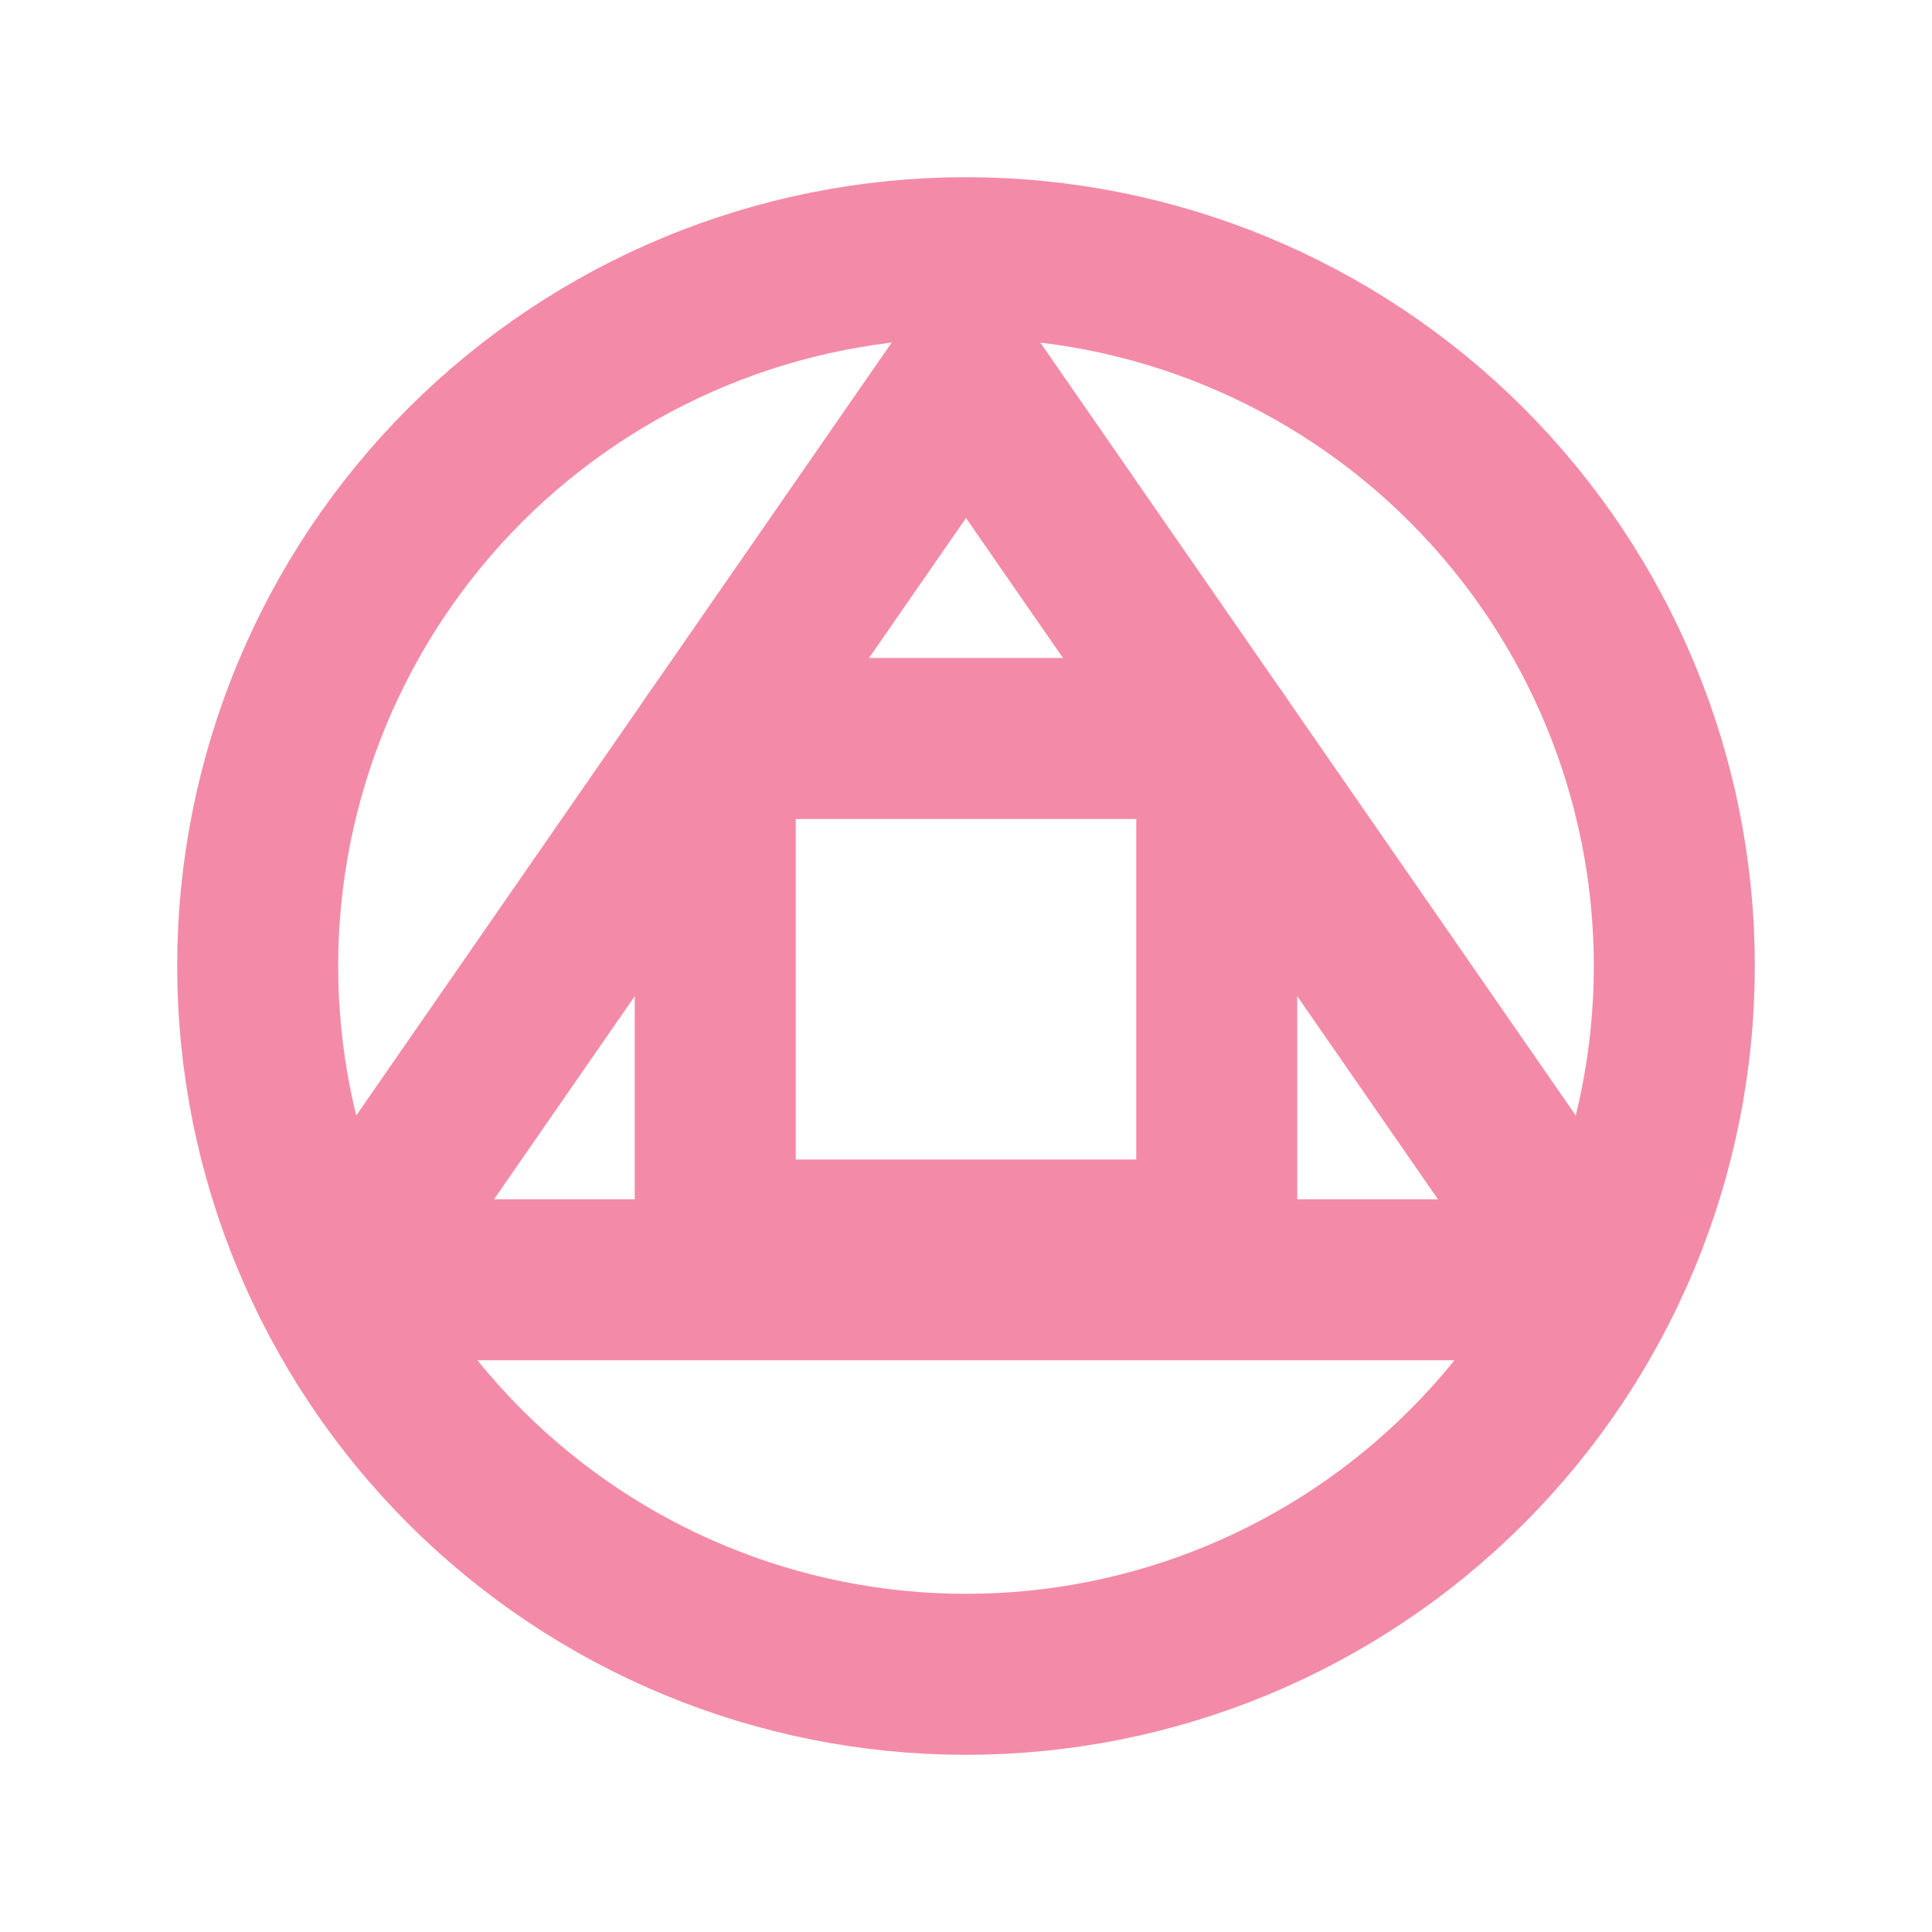 <svg width="24" height="24" viewBox="0 0 24 24" fill="none" xmlns="http://www.w3.org/2000/svg">
    <path
        d="M20.799 12C20.799 14.334 19.872 16.572 18.221 18.221C16.572 19.872 14.334 20.799 12 20.799C9.666 20.799 7.429 19.872 5.778 18.221C4.128 16.572 3.201 14.334 3.201 12C3.201 9.666 4.128 7.429 5.778 5.778C7.429 4.128 9.666 3.201 12 3.201C14.334 3.201 16.572 4.128 18.221 5.778C19.872 7.429 20.799 9.666 20.799 12"
        stroke="#f38ba8" stroke-width="2" stroke-linecap="round" />
    <path d="M19.772 15.898H4.228L12 4.679L19.772 15.898Z" stroke="#f38ba8" stroke-width="2"
        stroke-linecap="square" stroke-linejoin="round" />
    <path d="M8.885 9.174H15.115V15.404H8.885V9.174Z" stroke="#f38ba8" stroke-width="2"
        stroke-linecap="square" stroke-linejoin="round" />
</svg>